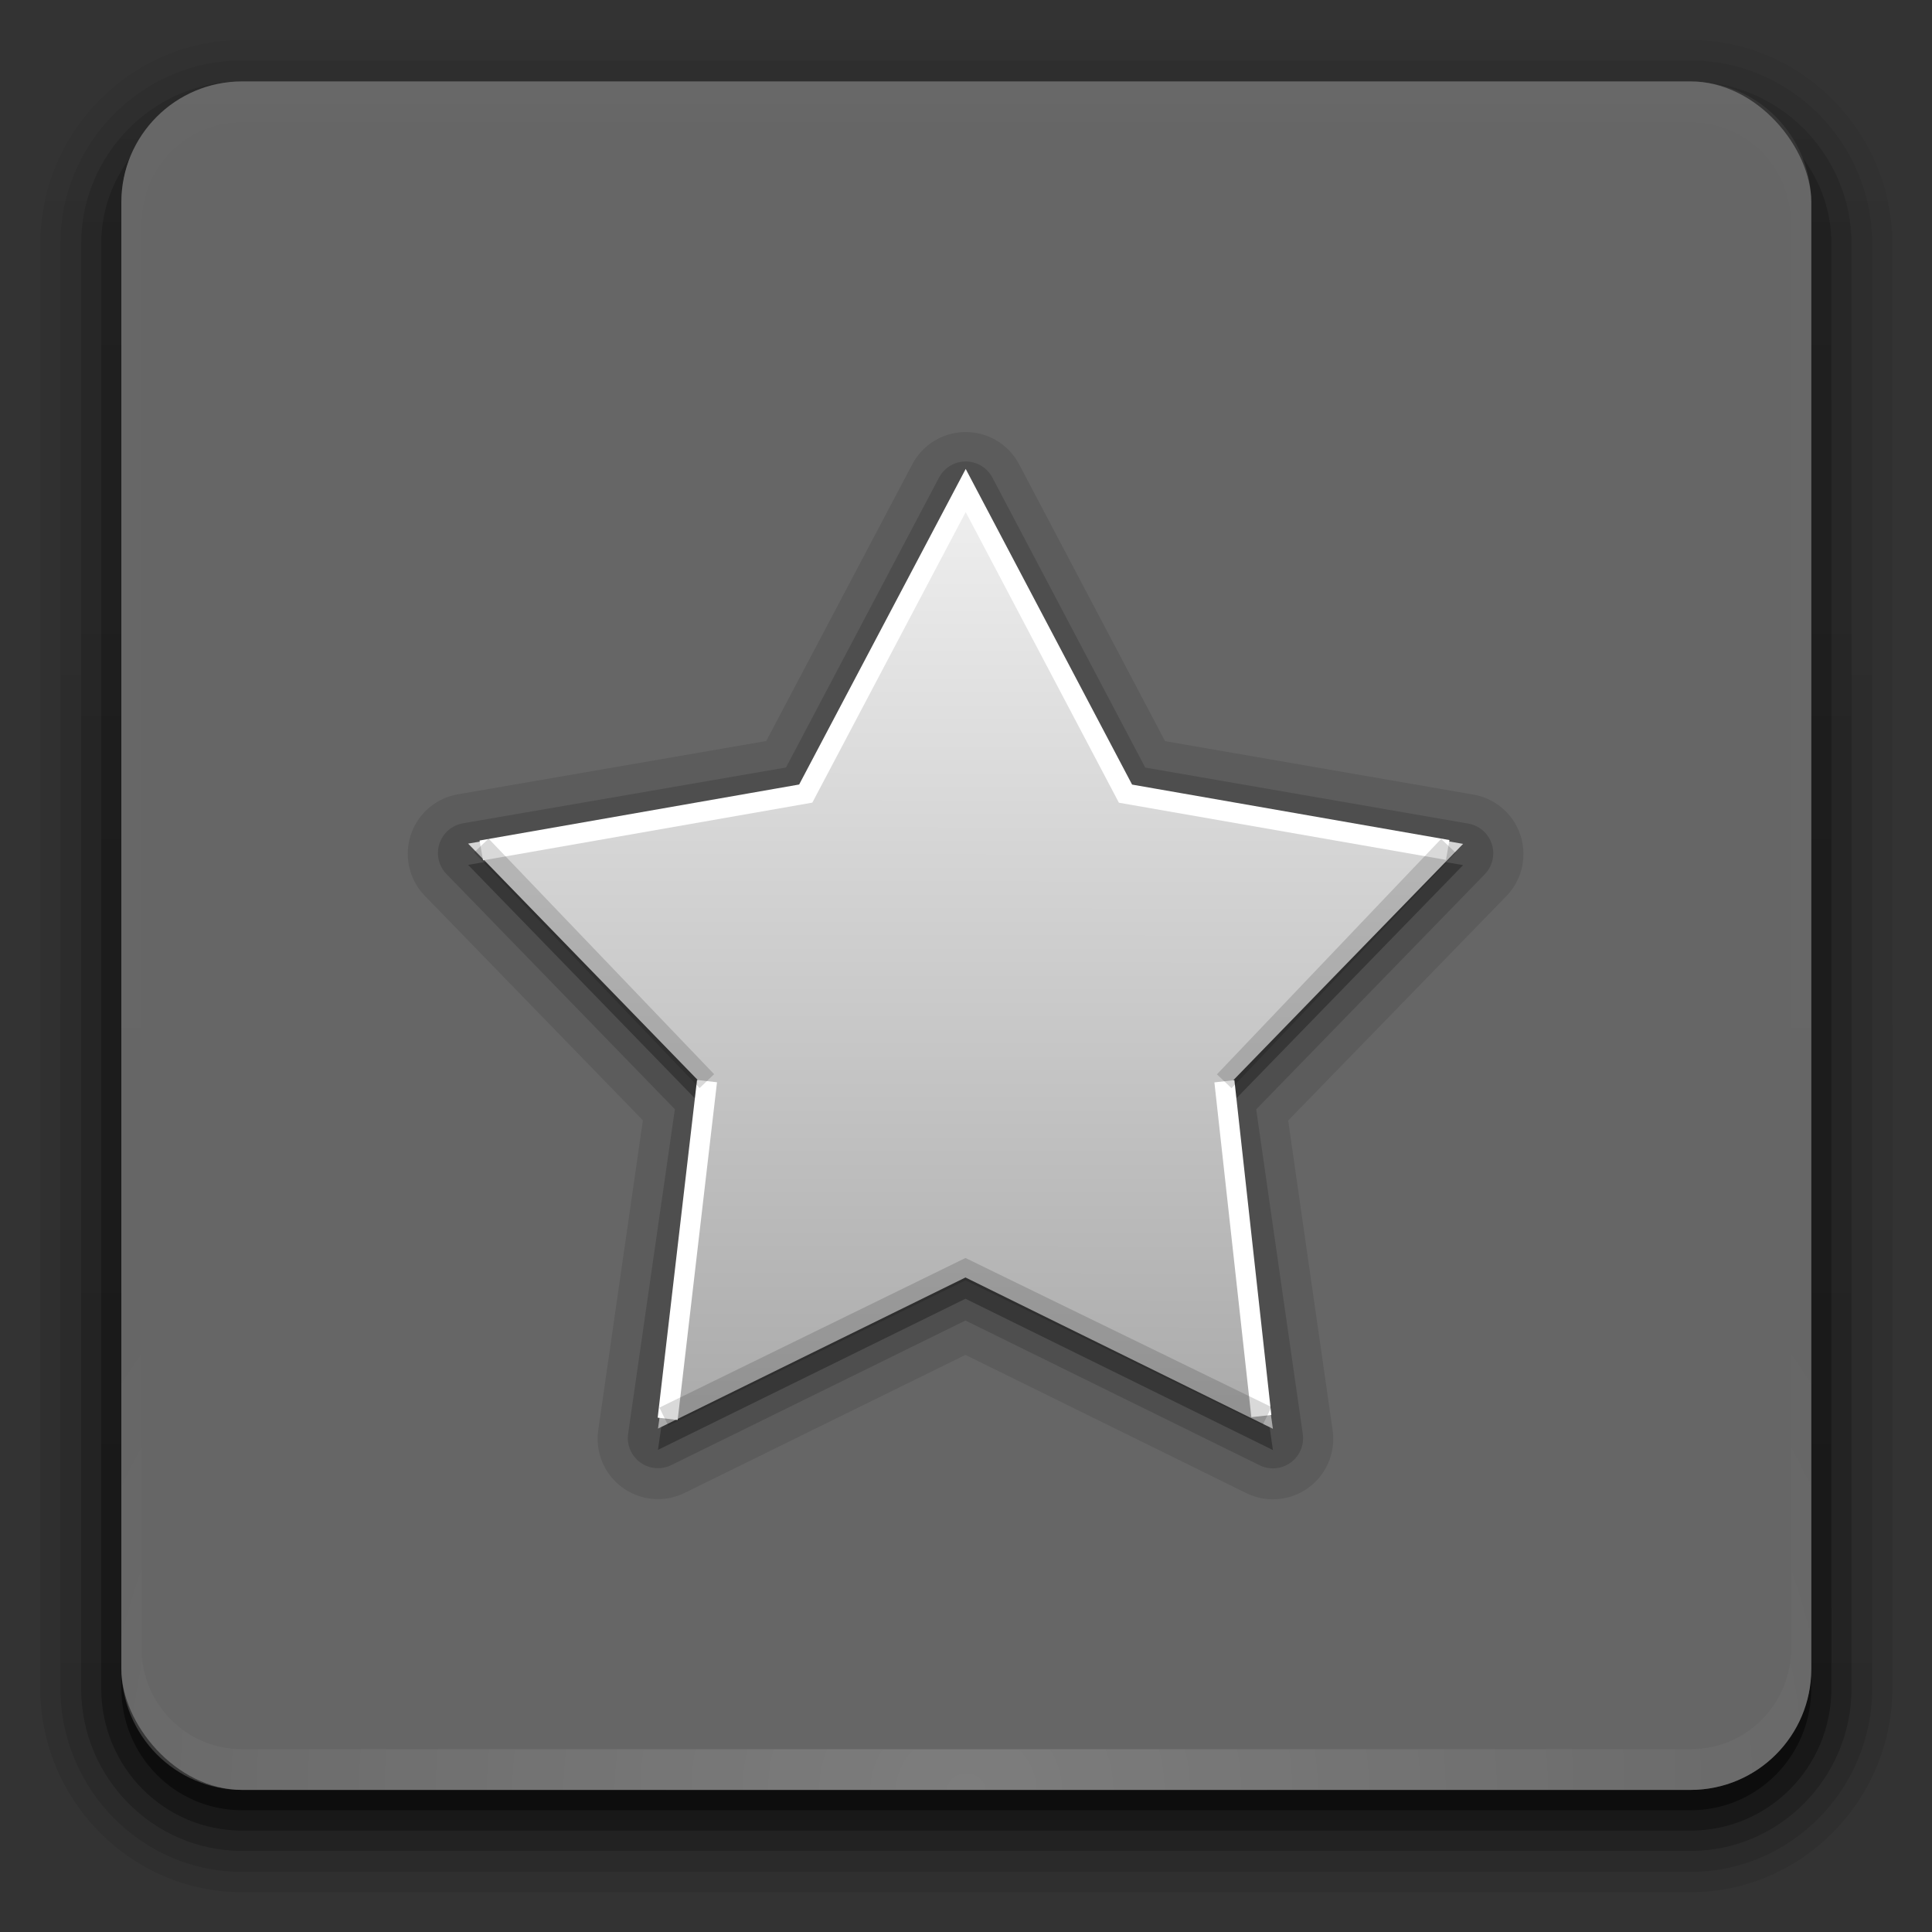 <?xml version="1.0" encoding="UTF-8" standalone="no"?>
<!-- Created with Inkscape (http://www.inkscape.org/) -->

<svg
   xmlns:dc="http://purl.org/dc/elements/1.1/"
   xmlns:cc="http://creativecommons.org/ns#"
   xmlns:rdf="http://www.w3.org/1999/02/22-rdf-syntax-ns#"
   xmlns:svg="http://www.w3.org/2000/svg"
   xmlns="http://www.w3.org/2000/svg"
   xmlns:xlink="http://www.w3.org/1999/xlink"
   xmlns:sodipodi="http://sodipodi.sourceforge.net/DTD/sodipodi-0.dtd"
   xmlns:inkscape="http://www.inkscape.org/namespaces/inkscape"
   version="1.0"
   width="96"
   height="96"
   id="svg2408"
   inkscape:version="0.48.1 r9760"
   sodipodi:docname="application-default-icon.svg"
   inkscape:export-filename="/home/francesco/neo_freerunner/qtmoko/themes/faenqomod2/svg/faenqomod/application-default-icon.png"
   inkscape:export-xdpi="90"
   inkscape:export-ydpi="90">
  <rect width="100%" height="100%" fill="#333333" stroke="none"/>
  <sodipodi:namedview
     pagecolor="#ffffff"
     bordercolor="#666666"
     borderopacity="1"
     objecttolerance="10"
     gridtolerance="10"
     guidetolerance="10"
     inkscape:pageopacity="0"
     inkscape:pageshadow="2"
     inkscape:window-width="1366"
     inkscape:window-height="714"
     id="namedview60"
     showgrid="false"
     inkscape:zoom="2.8284271"
     inkscape:cx="58.77457"
     inkscape:cy="57.323739"
     inkscape:window-x="0"
     inkscape:window-y="26"
     inkscape:window-maximized="1"
     inkscape:current-layer="svg2408"
     showguides="true"
     inkscape:guide-bbox="true">
    <sodipodi:guide
       orientation="1,0"
       position="166.5,53.5"
       id="guide4326" />
  </sodipodi:namedview>
  <defs
     id="defs2410">
    <inkscape:perspective
       sodipodi:type="inkscape:persp3d"
       inkscape:vp_x="0 : 48 : 1"
       inkscape:vp_y="0 : 1000 : 0"
       inkscape:vp_z="96 : 48 : 1"
       inkscape:persp3d-origin="48 : 32 : 1"
       id="perspective62" />
    <linearGradient
       x1="45.448"
       y1="92.54"
       x2="45.448"
       y2="7.017"
       id="ButtonShadow"
       gradientUnits="userSpaceOnUse"
       gradientTransform="scale(1.006,0.994)">
      <stop
         id="stop3750"
         style="stop-color:#000000;stop-opacity:1"
         offset="0" />
      <stop
         id="stop3752"
         style="stop-color:#000000;stop-opacity:0.588"
         offset="1" />
    </linearGradient>
    <linearGradient
       id="linearGradient3737">
      <stop
         id="stop3739"
         style="stop-color:#ffffff;stop-opacity:1"
         offset="0" />
      <stop
         id="stop3741"
         style="stop-color:#ffffff;stop-opacity:0"
         offset="1" />
    </linearGradient>
    <linearGradient
       id="linearGradient3700">
      <stop
         id="stop3702"
         style="stop-color:#57c517;stop-opacity:1;"
         offset="0" />
      <stop
         id="stop3704"
         style="stop-color:#97e26c;stop-opacity:1;"
         offset="1" />
    </linearGradient>
    <filter
       color-interpolation-filters="sRGB"
       id="filter3174">
      <feGaussianBlur
         id="feGaussianBlur3176"
         stdDeviation="1.71" />
    </filter>
    <linearGradient
       x1="36.357"
       y1="6"
       x2="36.357"
       y2="63.893"
       id="linearGradient3188"
       xlink:href="#linearGradient3737"
       gradientUnits="userSpaceOnUse" />
    <filter
       x="-0.192"
       y="-0.192"
       width="1.384"
       height="1.384"
       color-interpolation-filters="sRGB"
       id="filter3794">
      <feGaussianBlur
         id="feGaussianBlur3796"
         stdDeviation="5.28" />
    </filter>
    <linearGradient
       x1="48"
       y1="20.221"
       x2="48"
       y2="138.661"
       id="linearGradient3613"
       xlink:href="#linearGradient3737"
       gradientUnits="userSpaceOnUse" />
    <radialGradient
       cx="48"
       cy="90.172"
       r="42"
       fx="48"
       fy="90.172"
       id="radialGradient3619"
       xlink:href="#linearGradient3737"
       gradientUnits="userSpaceOnUse"
       gradientTransform="matrix(1.157,0,0,0.996,-7.551,0.197)" />
    <clipPath
       id="clipPath3613">
      <rect
         width="84"
         height="84"
         rx="6"
         ry="6"
         x="6"
         y="6"
         id="rect3615"
         style="fill:#ffffff;fill-opacity:1;fill-rule:nonzero;stroke:none" />
    </clipPath>
    <linearGradient
       x1="48"
       y1="90"
       x2="48"
       y2="5.988"
       id="linearGradient3617"
       xlink:href="#linearGradient3700"
       gradientUnits="userSpaceOnUse" />
    <linearGradient
       x1="45.448"
       y1="92.54"
       x2="45.448"
       y2="7.017"
       id="ButtonShadow-0"
       gradientUnits="userSpaceOnUse"
       gradientTransform="matrix(1.006,0,0,0.994,100,0)">
      <stop
         id="stop3750-8"
         style="stop-color:#000000;stop-opacity:1"
         offset="0" />
      <stop
         id="stop3752-5"
         style="stop-color:#000000;stop-opacity:0.588"
         offset="1" />
    </linearGradient>
    <linearGradient
       x1="32.251"
       y1="6.132"
       x2="32.251"
       y2="90.239"
       id="linearGradient3780"
       xlink:href="#ButtonShadow-0"
       gradientUnits="userSpaceOnUse"
       gradientTransform="matrix(1.024,0,0,1.012,-1.143,-98.071)" />
    <linearGradient
       x1="32.251"
       y1="6.132"
       x2="32.251"
       y2="90.239"
       id="linearGradient3772"
       xlink:href="#ButtonShadow-0"
       gradientUnits="userSpaceOnUse"
       gradientTransform="matrix(1.024,0,0,1.012,-1.143,-98.071)" />
    <linearGradient
       x1="32.251"
       y1="6.132"
       x2="32.251"
       y2="90.239"
       id="linearGradient3725"
       xlink:href="#ButtonShadow-0"
       gradientUnits="userSpaceOnUse"
       gradientTransform="matrix(1.024,0,0,1.012,-1.143,-98.071)" />
    <linearGradient
       x1="32.251"
       y1="6.132"
       x2="32.251"
       y2="90.239"
       id="linearGradient3721"
       xlink:href="#ButtonShadow-0"
       gradientUnits="userSpaceOnUse"
       gradientTransform="translate(0,-97)" />
    <linearGradient
       x1="32.251"
       y1="6.132"
       x2="32.251"
       y2="90.239"
       id="linearGradient3026"
       xlink:href="#ButtonShadow-0"
       gradientUnits="userSpaceOnUse"
       gradientTransform="matrix(1.024,0,0,1.012,-1.143,-98.071)" />
    <linearGradient
       x1="45.384"
       y1="63.298"
       x2="45.384"
       y2="25.169"
       id="linearGradient3827"
       xlink:href="#linearGradient3820-1"
       gradientUnits="userSpaceOnUse"
       gradientTransform="matrix(0.729,0,0,0.73,42.529,39.975)" />
    <linearGradient
       id="linearGradient3820-1">
      <stop
         id="stop3822-7"
         style="stop-color:#00a8e1;stop-opacity:1"
         offset="0" />
      <stop
         id="stop3824-8"
         style="stop-color:#5dceff;stop-opacity:1"
         offset="1" />
    </linearGradient>
    <linearGradient
       gradientTransform="matrix(1.028,0,0,1.013,-1.333,0.031)"
       gradientUnits="userSpaceOnUse"
       xlink:href="#ButtonShadow-1"
       id="linearGradient2946"
       y2="6.917"
       x2="26.5"
       y1="90.313"
       x1="26.5" />
    <linearGradient
       gradientTransform="matrix(1.028,0,0,1.013,-1.333,0.031)"
       gradientUnits="userSpaceOnUse"
       xlink:href="#ButtonShadow-1"
       id="linearGradient3709"
       y2="6.917"
       x2="26.5"
       y1="90.313"
       x1="26.5" />
    <linearGradient
       gradientTransform="matrix(1.028,0,0,1.013,-1.333,0.031)"
       gradientUnits="userSpaceOnUse"
       xlink:href="#ButtonShadow-1"
       id="linearGradient3701"
       y2="6.917"
       x2="26.5"
       y1="90.313"
       x1="26.5" />
    <linearGradient
       gradientTransform="matrix(1.028,0,0,1.013,-1.333,0.031)"
       gradientUnits="userSpaceOnUse"
       xlink:href="#ButtonShadow-1"
       id="linearGradient3692"
       y2="6.917"
       x2="26.5"
       y1="90.313"
       x1="26.5" />
    <linearGradient
       gradientTransform="matrix(1.006,0,0,0.994,0,12)"
       gradientUnits="userSpaceOnUse"
       id="ButtonShadow-1"
       y2="7.017"
       x2="45.448"
       y1="80.472"
       x1="45.448">
      <stop
         offset="0"
         style="stop-color:#000000;stop-opacity:1"
         id="stop3750-2" />
      <stop
         offset="1"
         style="stop-color:#000000;stop-opacity:0.588"
         id="stop3752-0" />
    </linearGradient>
    <linearGradient
       gradientUnits="userSpaceOnUse"
       xlink:href="#ButtonShadow-1"
       id="linearGradient3671"
       y2="6.917"
       x2="26.5"
       y1="90.313"
       x1="26.5" />
    <filter
       id="filter3694"
       color-interpolation-filters="sRGB">
      <feGaussianBlur
         stdDeviation="0.68"
         id="feGaussianBlur3696" />
    </filter>
    <clipPath
       id="clipPath3690">
      <path
         style="opacity:0.35;fill:#ff00ff;stroke:none"
         id="path3692"
         inkscape:connector-curvature="0"
         d="m 77.375,23.75 c -3.324,0 -6,2.676 -6,6 l 0,49.25 c 0,3.324 2.676,6 6,6 l 59.875,0 c 3.324,0 6,-2.676 6,-6 l 0,-49.25 c 0,-3.324 -2.676,-6 -6,-6 l -59.875,0 z m 30.625,9.531 8.125,8.094 0,-2.844 5.344,0 0,8.125 10.531,10.625 -5.875,0 0,18.719 -36.219,0 0,-18.656 -5.906,0 24,-24.062 z" />
    </clipPath>
    <filter
       id="filter3674"
       color-interpolation-filters="sRGB">
      <feGaussianBlur
         stdDeviation="0.454"
         id="feGaussianBlur3676" />
    </filter>
    <linearGradient
       gradientUnits="userSpaceOnUse"
       xlink:href="#linearGradient3658"
       id="linearGradient3672"
       y2="33.086"
       x2="47"
       y1="76"
       x1="47" />
    <clipPath
       id="clipPath3668">
      <path
         style="opacity:0.9;fill:url(#linearGradient3672);fill-opacity:1;stroke:none;display:inline"
         id="path3670"
         inkscape:connector-curvature="0"
         d="m 48,33.268 -24,24.084 5.92,0 0,18.648 36.201,0 0,-18.732 5.879,0 -10.537,-10.62 0,-8.111 -5.352,0 0,2.843 L 48,33.268 z" />
    </clipPath>
    <linearGradient
       gradientUnits="userSpaceOnUse"
       xlink:href="#linearGradient3658"
       id="linearGradient3664"
       y2="33.086"
       x2="47"
       y1="76"
       x1="47" />
    <linearGradient
       gradientTransform="translate(-100,80)"
       gradientUnits="userSpaceOnUse"
       xlink:href="#linearGradient3317"
       id="linearGradient3680"
       y2="85.821"
       x2="48.036"
       y1="25.911"
       x1="48.036" />
    <radialGradient
       gradientTransform="matrix(1.157,0,0,0.996,-7.551,0.197)"
       gradientUnits="userSpaceOnUse"
       xlink:href="#linearGradient3737-5"
       id="radialGradient3681"
       fy="90.172"
       fx="48"
       r="42"
       cy="90.172"
       cx="48" />
    <linearGradient
       id="linearGradient3737-5">
      <stop
         offset="0"
         style="stop-color:#ffffff;stop-opacity:1"
         id="stop3739-0" />
      <stop
         offset="1"
         style="stop-color:#ffffff;stop-opacity:0"
         id="stop3741-4" />
    </linearGradient>
    <linearGradient
       gradientTransform="matrix(0.72,0,0,0.72,1.92,-5.52)"
       gradientUnits="userSpaceOnUse"
       xlink:href="#linearGradient3348"
       id="linearGradient4023"
       y2="32.013"
       x2="34.86"
       y1="17.736"
       x1="34.86" />
    <linearGradient
       gradientTransform="matrix(1.006,0,0,0.994,0,12)"
       gradientUnits="userSpaceOnUse"
       xlink:href="#ButtonShadow-4"
       id="linearGradient4018"
       y2="5.297"
       x2="45.448"
       y1="80.472"
       x1="45.448" />
    <linearGradient
       gradientUnits="userSpaceOnUse"
       xlink:href="#linearGradient3737-56"
       id="linearGradient4010"
       y2="58.466"
       x2="23.607"
       y1="6"
       x1="23.607" />
    <linearGradient
       gradientUnits="userSpaceOnUse"
       xlink:href="#linearGradient3737-56"
       id="linearGradient3188-5"
       y2="73.995"
       x2="36.357"
       y1="18"
       x1="36.357" />
    <filter
       id="filter3174-7"
       color-interpolation-filters="sRGB">
      <feGaussianBlur
         stdDeviation="1.71"
         id="feGaussianBlur3176-4" />
    </filter>
    <linearGradient
       gradientTransform="translate(0,12)"
       gradientUnits="userSpaceOnUse"
       xlink:href="#linearGradient3187"
       id="linearGradient3706"
       y2="5.988"
       x2="48"
       y1="78"
       x1="48" />
    <linearGradient
       id="linearGradient3737-56">
      <stop
         offset="0"
         style="stop-color:#ffffff;stop-opacity:1"
         id="stop3739-9" />
      <stop
         offset="1"
         style="stop-color:#ffffff;stop-opacity:0"
         id="stop3741-3" />
    </linearGradient>
    <linearGradient
       gradientTransform="matrix(1.006,0,0,0.994,0,12)"
       gradientUnits="userSpaceOnUse"
       id="ButtonShadow-4"
       y2="7.017"
       x2="45.448"
       y1="80.472"
       x1="45.448">
      <stop
         offset="0"
         style="stop-color:#000000;stop-opacity:1"
         id="stop3750-7" />
      <stop
         offset="1"
         style="stop-color:#000000;stop-opacity:0.588"
         id="stop3752-6" />
    </linearGradient>
    <linearGradient
       id="linearGradient3187">
      <stop
         offset="0"
         style="stop-color:#c6953a;stop-opacity:1"
         id="stop3189" />
      <stop
         offset="1"
         style="stop-color:#dec18c;stop-opacity:1"
         id="stop3191" />
    </linearGradient>
    <linearGradient
       id="linearGradient3348">
      <stop
         offset="0"
         style="stop-color:#e0c693;stop-opacity:1"
         id="stop3350" />
      <stop
         offset="0.717"
         style="stop-color:#c0984f;stop-opacity:1"
         id="stop3356" />
      <stop
         offset="1"
         style="stop-color:#a67315;stop-opacity:1"
         id="stop3352" />
    </linearGradient>
    <linearGradient
       gradientTransform="scale(1.06,0.944)"
       gradientUnits="userSpaceOnUse"
       id="linearGradient3317"
       y2="20.137"
       x2="11.794"
       y1="3.213"
       x1="11.794">
      <stop
         offset="0"
         style="stop-color:#c6953a;stop-opacity:1"
         id="stop3319" />
      <stop
         offset="1"
         style="stop-color:#ab7a1f;stop-opacity:1"
         id="stop3321" />
    </linearGradient>
    <linearGradient
       id="linearGradient3658">
      <stop
         offset="0"
         style="stop-color:#1e7400;stop-opacity:1;"
         id="stop3660" />
      <stop
         offset="1"
         style="stop-color:#1dd600;stop-opacity:0.471;"
         id="stop3662" />
    </linearGradient>
    <inkscape:perspective
       id="perspective2943"
       inkscape:persp3d-origin="48 : 32 : 1"
       inkscape:vp_z="96 : 48 : 1"
       inkscape:vp_y="0 : 1000 : 0"
       inkscape:vp_x="0 : 48 : 1"
       sodipodi:type="inkscape:persp3d" />
    <linearGradient
       inkscape:collect="always"
       xlink:href="#linearGradient3317"
       id="linearGradient3063"
       gradientUnits="userSpaceOnUse"
       gradientTransform="translate(114.828,44.085)"
       x1="48.036"
       y1="25.911"
       x2="48.036"
       y2="85.821" />
    <inkscape:perspective
       id="perspective3856"
       inkscape:persp3d-origin="0.5 : 0.33333333 : 1"
       inkscape:vp_z="1 : 0.5 : 1"
       inkscape:vp_y="0 : 1000 : 0"
       inkscape:vp_x="0 : 0.5 : 1"
       sodipodi:type="inkscape:persp3d" />
    <linearGradient
       id="linearGradient3637">
      <stop
         style="stop-color:#f0f0f0;stop-opacity:1;"
         offset="0"
         id="stop3639" />
      <stop
         style="stop-color:#aaaaaa;stop-opacity:1;"
         offset="1"
         id="stop3641" />
    </linearGradient>
    <clipPath
       id="clipPath3690-9">
      <path
         style="opacity:0.35;fill:#ff00ff;stroke:none"
         id="path3692-2"
         inkscape:connector-curvature="0"
         d="m 77.375,23.75 c -3.324,0 -6,2.676 -6,6 l 0,49.25 c 0,3.324 2.676,6 6,6 l 59.875,0 c 3.324,0 6,-2.676 6,-6 l 0,-49.25 c 0,-3.324 -2.676,-6 -6,-6 l -59.875,0 z m 30.625,9.531 8.125,8.094 0,-2.844 5.344,0 0,8.125 10.531,10.625 -5.875,0 0,18.719 -36.219,0 0,-18.656 -5.906,0 24,-24.062 z" />
    </clipPath>
    <filter
       id="filter3694-6"
       color-interpolation-filters="sRGB">
      <feGaussianBlur
         stdDeviation="0.68"
         id="feGaussianBlur3696-6" />
    </filter>
    <linearGradient
       id="linearGradient3658-9">
      <stop
         offset="0"
         style="stop-color:#1e7400;stop-opacity:1;"
         id="stop3660-5" />
      <stop
         offset="1"
         style="stop-color:#1dd600;stop-opacity:0.471;"
         id="stop3662-0" />
    </linearGradient>
    <clipPath
       id="clipPath3668-4">
      <path
         style="opacity:0.9;fill:url(#linearGradient3672);fill-opacity:1;stroke:none;display:inline"
         id="path3670-8"
         inkscape:connector-curvature="0"
         d="m 48,33.268 -24,24.084 5.92,0 0,18.648 36.201,0 0,-18.732 5.879,0 -10.537,-10.62 0,-8.111 -5.352,0 0,2.843 L 48,33.268 z" />
    </clipPath>
    <filter
       id="filter3674-7"
       color-interpolation-filters="sRGB">
      <feGaussianBlur
         stdDeviation="0.454"
         id="feGaussianBlur3676-1" />
    </filter>
    <linearGradient
       id="linearGradient3637-4">
      <stop
         id="stop3639-2"
         offset="0"
         style="stop-color:#f0f0f0;stop-opacity:1;" />
      <stop
         id="stop3641-9"
         offset="1"
         style="stop-color:#aaaaaa;stop-opacity:1;" />
    </linearGradient>
    <linearGradient
       inkscape:collect="always"
       xlink:href="#linearGradient3637-49"
       id="linearGradient3184-4"
       gradientUnits="userSpaceOnUse"
       gradientTransform="matrix(1.233,0,0,1.233,190.688,-16.424)"
       x1="72.094"
       y1="33.126"
       x2="72.094"
       y2="75.817" />
    <linearGradient
       id="linearGradient3637-49">
      <stop
         style="stop-color:#f0f0f0;stop-opacity:1;"
         offset="0"
         id="stop3639-9" />
      <stop
         style="stop-color:#aaaaaa;stop-opacity:1;"
         offset="1"
         id="stop3641-3" />
    </linearGradient>
    <linearGradient
       inkscape:collect="always"
       xlink:href="#linearGradient3637-45"
       id="linearGradient3184-8"
       gradientUnits="userSpaceOnUse"
       gradientTransform="matrix(1.233,0,0,1.233,201.295,-19.429)"
       x1="72.094"
       y1="33.126"
       x2="72.094"
       y2="75.817" />
    <linearGradient
       id="linearGradient3637-45">
      <stop
         style="stop-color:#f0f0f0;stop-opacity:1;"
         offset="0"
         id="stop3639-6" />
      <stop
         style="stop-color:#aaaaaa;stop-opacity:1;"
         offset="1"
         id="stop3641-5" />
    </linearGradient>
    <linearGradient
       inkscape:collect="always"
       xlink:href="#linearGradient3637-8"
       id="linearGradient3184-3"
       gradientUnits="userSpaceOnUse"
       gradientTransform="matrix(1.233,0,0,1.233,201.295,-19.429)"
       x1="72.094"
       y1="33.126"
       x2="72.094"
       y2="75.817" />
    <linearGradient
       id="linearGradient3637-8">
      <stop
         style="stop-color:#f0f0f0;stop-opacity:1;"
         offset="0"
         id="stop3639-0" />
      <stop
         style="stop-color:#aaaaaa;stop-opacity:1;"
         offset="1"
         id="stop3641-7" />
    </linearGradient>
    <linearGradient
       inkscape:collect="always"
       xlink:href="#ButtonShadow-0-2"
       id="linearGradient3464"
       gradientUnits="userSpaceOnUse"
       gradientTransform="matrix(1.423,0,0,-1.422,-4.326,100.273)"
       x1="32.251"
       y1="6.132"
       x2="32.251"
       y2="90.239" />
    <linearGradient
       id="ButtonShadow-0-2"
       gradientTransform="matrix(1.006,0,0,0.994,100,0)"
       x1="45.448"
       y1="92.54"
       x2="45.448"
       y2="7.017"
       gradientUnits="userSpaceOnUse">
      <stop
         style="stop-color:#000000;stop-opacity:1;"
         offset="0"
         id="stop3750-8-0" />
      <stop
         style="stop-color:#000000;stop-opacity:0.588;"
         offset="1"
         id="stop3752-5-6" />
    </linearGradient>
    <linearGradient
       inkscape:collect="always"
       xlink:href="#ButtonShadow-0-2"
       id="linearGradient3461"
       gradientUnits="userSpaceOnUse"
       gradientTransform="matrix(1.423,0,0,-1.422,-4.326,100.273)"
       x1="32.251"
       y1="6.132"
       x2="32.251"
       y2="90.239" />
    <linearGradient
       id="linearGradient3089"
       gradientTransform="matrix(1.006,0,0,0.994,100,0)"
       x1="45.448"
       y1="92.54"
       x2="45.448"
       y2="7.017"
       gradientUnits="userSpaceOnUse">
      <stop
         style="stop-color:#000000;stop-opacity:1;"
         offset="0"
         id="stop3091" />
      <stop
         style="stop-color:#000000;stop-opacity:0.588;"
         offset="1"
         id="stop3093" />
    </linearGradient>
    <linearGradient
       inkscape:collect="always"
       xlink:href="#ButtonShadow-0-2"
       id="linearGradient3458"
       gradientUnits="userSpaceOnUse"
       gradientTransform="matrix(1.423,0,0,-1.422,-4.326,100.273)"
       x1="32.251"
       y1="6.132"
       x2="32.251"
       y2="90.239" />
    <linearGradient
       id="linearGradient3096"
       gradientTransform="matrix(1.006,0,0,0.994,100,0)"
       x1="45.448"
       y1="92.54"
       x2="45.448"
       y2="7.017"
       gradientUnits="userSpaceOnUse">
      <stop
         style="stop-color:#000000;stop-opacity:1;"
         offset="0"
         id="stop3098" />
      <stop
         style="stop-color:#000000;stop-opacity:0.588;"
         offset="1"
         id="stop3100" />
    </linearGradient>
    <linearGradient
       inkscape:collect="always"
       xlink:href="#ButtonShadow-0-2"
       id="linearGradient3455"
       gradientUnits="userSpaceOnUse"
       gradientTransform="matrix(1.423,0,0,-1.422,-4.326,100.273)"
       x1="32.251"
       y1="6.132"
       x2="32.251"
       y2="90.239" />
    <linearGradient
       id="linearGradient3103"
       gradientTransform="matrix(1.006,0,0,0.994,100,0)"
       x1="45.448"
       y1="92.54"
       x2="45.448"
       y2="7.017"
       gradientUnits="userSpaceOnUse">
      <stop
         style="stop-color:#000000;stop-opacity:1;"
         offset="0"
         id="stop3105" />
      <stop
         style="stop-color:#000000;stop-opacity:0.588;"
         offset="1"
         id="stop3107" />
    </linearGradient>
    <linearGradient
       inkscape:collect="always"
       xlink:href="#ButtonShadow-0-2"
       id="linearGradient3452"
       gradientUnits="userSpaceOnUse"
       gradientTransform="matrix(1.39,0,0,-1.406,-2.737,98.767)"
       x1="32.251"
       y1="6.132"
       x2="32.251"
       y2="90.239" />
    <linearGradient
       id="linearGradient3110"
       gradientTransform="matrix(1.006,0,0,0.994,100,0)"
       x1="45.448"
       y1="92.54"
       x2="45.448"
       y2="7.017"
       gradientUnits="userSpaceOnUse">
      <stop
         style="stop-color:#000000;stop-opacity:1;"
         offset="0"
         id="stop3112" />
      <stop
         style="stop-color:#000000;stop-opacity:0.588;"
         offset="1"
         id="stop3114" />
    </linearGradient>
    <linearGradient
       inkscape:collect="always"
       xlink:href="#linearGradient3737-3-8"
       id="linearGradient3448"
       gradientUnits="userSpaceOnUse"
       x1="36.357"
       y1="6"
       x2="36.357"
       y2="63.893"
       gradientTransform="matrix(1.39,0,0,1.406,-2.737,-37.579)" />
    <linearGradient
       inkscape:collect="always"
       id="linearGradient3737-3-8">
      <stop
         style="stop-color:#ffffff;stop-opacity:1;"
         offset="0"
         id="stop3739-6-9" />
      <stop
         style="stop-color:#ffffff;stop-opacity:0;"
         offset="1"
         id="stop3741-1-2" />
    </linearGradient>
    <radialGradient
       r="42"
       fy="90.172"
       fx="48"
       cy="90.172"
       cx="48"
       gradientTransform="matrix(1.609,0,0,1.4,-13.236,-37.301)"
       gradientUnits="userSpaceOnUse"
       id="radialGradient3496"
       xlink:href="#linearGradient3737-3-8"
       inkscape:collect="always" />
    <radialGradient
       r="42"
       fy="90.172"
       fx="48"
       cy="90.172"
       cx="48"
       gradientTransform="matrix(1.609,0,0,1.4,-13.236,-37.301)"
       gradientUnits="userSpaceOnUse"
       id="radialGradient3136"
       xlink:href="#linearGradient3737-3-8"
       inkscape:collect="always" />
    <linearGradient
       inkscape:collect="always"
       xlink:href="#linearGradient3637"
       id="linearGradient4274"
       gradientUnits="userSpaceOnUse"
       gradientTransform="matrix(1.233,0,0,1.233,201.295,-19.429)"
       x1="72.094"
       y1="33.126"
       x2="72.094"
       y2="75.817" />
    <linearGradient
       inkscape:collect="always"
       xlink:href="#linearGradient3658-99"
       id="linearGradient3137"
       gradientUnits="userSpaceOnUse"
       x1="11.087"
       y1="15.373"
       x2="10.541"
       y2="4.994"
       gradientTransform="matrix(5.595,0.295,-0.295,5.596,99.488,-17.103)" />
    <linearGradient
       id="linearGradient3658-99">
      <stop
         id="stop3660-8"
         style="stop-color:#ff9604;stop-opacity:1"
         offset="0" />
      <stop
         id="stop3662-7"
         style="stop-color:#fff580;stop-opacity:1"
         offset="1" />
    </linearGradient>
    <linearGradient
       y2="14.958"
       x2="15.084"
       y1="4.8"
       x1="14.548"
       gradientTransform="matrix(5.595,0.295,-0.295,5.596,-3.103,-14.596)"
       gradientUnits="userSpaceOnUse"
       id="linearGradient3158"
       xlink:href="#linearGradient3637"
       inkscape:collect="always" />
    <linearGradient
       inkscape:collect="always"
       xlink:href="#linearGradient3637"
       id="linearGradient4317"
       gradientUnits="userSpaceOnUse"
       gradientTransform="matrix(1.092,0,0,1.092,57.61,-18.228)"
       x1="72.094"
       y1="33.126"
       x2="72.094"
       y2="75.817" />
    <linearGradient
       y2="14.958"
       x2="15.084"
       y1="4.8"
       x1="14.548"
       gradientTransform="matrix(5.595,0.295,-0.295,5.596,86.523,-9.646)"
       gradientUnits="userSpaceOnUse"
       id="linearGradient3158-4"
       xlink:href="#linearGradient3637-1"
       inkscape:collect="always" />
    <linearGradient
       id="linearGradient3637-1">
      <stop
         style="stop-color:#f0f0f0;stop-opacity:1;"
         offset="0"
         id="stop3639-5" />
      <stop
         style="stop-color:#aaaaaa;stop-opacity:1;"
         offset="1"
         id="stop3641-2" />
    </linearGradient>
    <linearGradient
       y2="14.958"
       x2="15.084"
       y1="4.8"
       x1="14.548"
       gradientTransform="matrix(5.595,0.295,-0.295,5.596,-3.103,-14.596)"
       gradientUnits="userSpaceOnUse"
       id="linearGradient3158-8"
       xlink:href="#linearGradient3637-7"
       inkscape:collect="always" />
    <linearGradient
       id="linearGradient3637-7">
      <stop
         style="stop-color:#f0f0f0;stop-opacity:1;"
         offset="0"
         id="stop3639-8" />
      <stop
         style="stop-color:#aaaaaa;stop-opacity:1;"
         offset="1"
         id="stop3641-28" />
    </linearGradient>
    <linearGradient
       y2="14.958"
       x2="15.084"
       y1="4.8"
       x1="14.548"
       gradientTransform="matrix(5.595,0.295,-0.295,5.596,-3.103,-14.596)"
       gradientUnits="userSpaceOnUse"
       id="linearGradient3158-3"
       xlink:href="#linearGradient3637-48"
       inkscape:collect="always" />
    <linearGradient
       id="linearGradient3637-48">
      <stop
         style="stop-color:#f0f0f0;stop-opacity:1;"
         offset="0"
         id="stop3639-3" />
      <stop
         style="stop-color:#aaaaaa;stop-opacity:1;"
         offset="1"
         id="stop3641-1" />
    </linearGradient>
    <linearGradient
       y2="14.958"
       x2="15.084"
       y1="4.8"
       x1="14.548"
       gradientTransform="matrix(5.595,0.295,-0.295,5.596,-3.103,-14.596)"
       gradientUnits="userSpaceOnUse"
       id="linearGradient3158-2"
       xlink:href="#linearGradient3637-6"
       inkscape:collect="always" />
    <linearGradient
       id="linearGradient3637-6">
      <stop
         style="stop-color:#f0f0f0;stop-opacity:1;"
         offset="0"
         id="stop3639-20" />
      <stop
         style="stop-color:#aaaaaa;stop-opacity:1;"
         offset="1"
         id="stop3641-18" />
    </linearGradient>
    <linearGradient
       y2="14.958"
       x2="15.084"
       y1="4.8"
       x1="14.548"
       gradientTransform="matrix(5.595,0.295,-0.295,5.596,-3.103,-14.596)"
       gradientUnits="userSpaceOnUse"
       id="linearGradient3158-44"
       xlink:href="#linearGradient3637-46"
       inkscape:collect="always" />
    <linearGradient
       id="linearGradient3637-46">
      <stop
         style="stop-color:#f0f0f0;stop-opacity:1;"
         offset="0"
         id="stop3639-97" />
      <stop
         style="stop-color:#aaaaaa;stop-opacity:1;"
         offset="1"
         id="stop3641-54" />
    </linearGradient>
    <linearGradient
       inkscape:collect="always"
       xlink:href="#linearGradient3637"
       id="linearGradient4525"
       gradientUnits="userSpaceOnUse"
       gradientTransform="matrix(5.595,0.295,-0.295,5.596,-3.103,-14.596)"
       x1="14.548"
       y1="4.8"
       x2="15.084"
       y2="14.958" />
  </defs>
  <g
     id="layer2"
     style="display:none">
    <rect
       width="86"
       height="85"
       rx="6"
       ry="6"
       x="5"
       y="7"
       id="rect3745"
       style="opacity:0.9;fill:url(#ButtonShadow);fill-opacity:1;fill-rule:nonzero;stroke:none;filter:url(#filter3174)" />
  </g>
  <g
     id="layer2-5"
     style="display:none"
     transform="translate(212.039,-33.525)">
    <path
       d="M 14.969,8.803 C 13.329,8.803 12,10.085 12,11.678 L 12,19 c -3.324,0 -7,2.676 -7,6 l 0,61 c 0,3.324 2.676,6 6,6 l 74,0 c 3.324,0 6,-2.676 6,-6 l 0,-61 c 0,-3.324 -3.747,-6 -7.071,-6 l 0,-0.135 c 0,-2.389 -1.978,-4.312 -4.438,-4.312 l -43.335,0 -1.469,-2.875 C 33.954,10.253 33.359,8.803 31.719,8.803 l -16.75,0 z"
       inkscape:connector-curvature="0"
       id="rect3745-4"
       style="opacity:0.9;fill:url(#linearGradient4018);fill-opacity:1;fill-rule:nonzero;stroke:none;filter:url(#filter3174-7)" />
  </g>
  <g
     transform="matrix(0.719,0,0,0.719,2,25)"
     style="display:inline"
     id="g3495">
    <path
       inkscape:connector-curvature="0"
       id="path3786-6"
       d="m 13.947,-32 c -7.662,0 -13.947,6.354 -13.947,14.1 l 0,99.8 c 0,7.747 6.285,14.1 13.947,14.1 l 100.106,0 c 7.662,0 13.947,-6.354 13.947,-14.1 l 0,-99.8 c 0,-7.747 -6.285,-14.1 -13.947,-14.1 l -100.106,0 z m 0,2.855 100.106,0 c 4.622,0 8.342,3.761 8.342,8.434 l 0,101.205 c 0,4.672 -3.721,8.434 -8.342,8.434 l -100.106,0 c -4.622,0 -8.342,-3.761 -8.342,-8.434 l 0,-101.205 c 0,-4.672 3.721,-8.434 8.342,-8.434 z"
       style="opacity:0.08;fill:url(#linearGradient3464);fill-opacity:1;fill-rule:nonzero;stroke:none;display:inline" />
    <path
       inkscape:connector-curvature="0"
       id="path3778-6"
       d="m 13.947,-30.594 c -6.912,0 -12.557,5.706 -12.557,12.695 l 0,99.8 c 0,6.988 5.644,12.695 12.557,12.695 l 100.106,0 c 6.912,0 12.557,-5.706 12.557,-12.695 l 0,-99.8 c 0,-6.988 -5.644,-12.695 -12.557,-12.695 l -100.106,0 z m 0,1.45 100.106,0 c 4.622,0 8.342,3.761 8.342,8.434 l 0,101.205 c 0,4.672 -3.721,8.434 -8.342,8.434 l -100.106,0 c -4.622,0 -8.342,-3.761 -8.342,-8.434 l 0,-101.205 c 0,-4.672 3.721,-8.434 8.342,-8.434 z"
       style="opacity:0.1;fill:url(#linearGradient3461);fill-opacity:1;fill-rule:nonzero;stroke:none;display:inline" />
    <path
       inkscape:connector-curvature="0"
       id="path3770-4"
       d="m 12.817,-29.101 c -5.6,0.577 -9.993,5.391 -9.993,11.201 l 0,99.8 c 0,6.198 4.993,11.245 11.123,11.245 l 100.106,0 c 6.13,0 11.123,-5.047 11.123,-11.245 l 0,-99.8 c 0,-5.9 -4.531,-10.747 -10.254,-11.201 4.217,0.43 7.473,4.01 7.473,8.39 l 0,101.205 c 0,4.672 -3.721,8.434 -8.342,8.434 l -100.106,0 c -4.622,0 -8.342,-3.761 -8.342,-8.434 l 0,-101.205 c 0,-4.38 3.256,-7.959 7.473,-8.39 -0.087,0.007 -0.175,-0.009 -0.261,0 z"
       style="opacity:0.2;fill:url(#linearGradient3458);fill-opacity:1;fill-rule:nonzero;stroke:none;display:inline" />
    <path
       inkscape:connector-curvature="0"
       id="rect3723-9"
       d="m 6.213,-23.874 c -1.251,1.655 -1.999,3.721 -1.999,5.974 l 0,99.8 c 0,5.451 4.341,9.839 9.733,9.839 l 100.106,0 c 5.392,0 9.733,-4.388 9.733,-9.839 l 0,-99.8 c 0,-2.253 -0.748,-4.319 -1.999,-5.974 0.388,0.976 0.608,2.043 0.608,3.163 l 0,101.205 c 0,4.672 -3.721,8.434 -8.342,8.434 l -100.106,0 c -4.622,0 -8.342,-3.761 -8.342,-8.434 l 0,-101.205 c 0,-1.119 0.22,-2.187 0.608,-3.163 z"
       style="opacity:0.3;fill:url(#linearGradient3455);fill-opacity:1;fill-rule:nonzero;stroke:none;display:inline" />
    <path
       inkscape:connector-curvature="0"
       id="rect3716-5"
       d="m 5.605,80.494 0,1.406 c 0,4.672 3.721,8.434 8.342,8.434 l 100.106,0 c 4.622,0 8.342,-3.761 8.342,-8.434 l 0,-1.406 c 0,4.672 -3.721,8.434 -8.342,8.434 l -100.106,0 c -4.622,0 -8.342,-3.761 -8.342,-8.434 z"
       style="opacity:0.45;fill:url(#linearGradient3452);fill-opacity:1;fill-rule:nonzero;stroke:none;display:inline" />
    <rect
       ry="8.348"
       rx="8.348"
       y="-29.145"
       x="5.605"
       height="118.073"
       width="116.79"
       id="rect2419-9-0"
       style="fill:#666666;fill-opacity:1;fill-rule:nonzero;stroke:none;display:inline" />
    <path
       inkscape:connector-curvature="0"
       id="rect3728-4-4"
       d="m 13.947,-29.145 c -4.622,0 -8.342,3.761 -8.342,8.434 l 0,2.811 0,95.583 0,2.811 c 0,0.47 0.057,0.915 0.13,1.362 0.068,0.415 0.135,0.839 0.261,1.23 0.014,0.043 0.029,0.089 0.043,0.132 0.137,0.404 0.327,0.77 0.521,1.142 0.201,0.384 0.439,0.753 0.695,1.098 0.256,0.345 0.52,0.666 0.826,0.966 0.612,0.602 1.311,1.145 2.086,1.537 0.387,0.196 0.797,0.347 1.217,0.483 -0.356,-0.141 -0.677,-0.332 -0.999,-0.527 -0.01,-0.006 -0.033,0.006 -0.043,0 -0.044,-0.027 -0.087,-0.06 -0.13,-0.088 C 10.043,87.722 9.889,87.6 9.733,87.478 9.585,87.365 9.436,87.252 9.298,87.127 9.051,86.9 8.815,86.641 8.603,86.38 8.453,86.197 8.299,86.007 8.168,85.809 8.133,85.755 8.115,85.688 8.081,85.633 7.991,85.489 7.9,85.346 7.821,85.194 7.68,84.921 7.535,84.61 7.43,84.316 c -0.011,-0.031 -0.033,-0.057 -0.043,-0.088 -0.044,-0.129 -0.05,-0.263 -0.087,-0.395 -0.042,-0.15 -0.098,-0.285 -0.13,-0.439 -0.101,-0.48 -0.174,-0.981 -0.174,-1.493 l 0,-2.811 0,-95.583 0,-2.811 c 0,-3.91 3.084,-7.028 6.952,-7.028 l 2.781,0 94.544,0 2.781,0 c 3.868,0 6.952,3.118 6.952,7.028 l 0,2.811 0,95.583 0,2.811 c 0,0.512 -0.072,1.013 -0.174,1.493 -0.061,0.291 -0.123,0.559 -0.217,0.835 -0.011,0.031 -0.032,0.057 -0.043,0.088 -0.087,0.244 -0.192,0.516 -0.304,0.747 -0.058,0.116 -0.11,0.239 -0.174,0.351 -0.076,0.137 -0.176,0.265 -0.261,0.395 -0.131,0.198 -0.285,0.388 -0.434,0.571 -0.199,0.245 -0.421,0.488 -0.652,0.703 -0.015,0.014 -0.028,0.03 -0.043,0.044 -0.192,0.176 -0.396,0.33 -0.608,0.483 -0.143,0.103 -0.284,0.216 -0.434,0.307 -0.01,0.006 -0.033,-0.006 -0.043,0 -0.323,0.195 -0.643,0.386 -0.999,0.527 0.419,-0.136 0.829,-0.287 1.217,-0.483 0.775,-0.392 1.474,-0.936 2.086,-1.537 0.306,-0.301 0.569,-0.621 0.826,-0.966 0.256,-0.345 0.494,-0.714 0.695,-1.098 0.195,-0.373 0.384,-0.738 0.521,-1.142 0.015,-0.043 0.03,-0.088 0.043,-0.132 0.126,-0.391 0.193,-0.814 0.261,-1.23 0.073,-0.447 0.13,-0.891 0.13,-1.362 l 0,-2.811 0,-95.583 0,-2.811 c 0,-4.672 -3.721,-8.434 -8.342,-8.434 l -100.106,0 z"
       style="opacity:0.01;fill:url(#linearGradient3448);fill-opacity:1;fill-rule:nonzero;stroke:none;display:inline" />
    <path
       inkscape:connector-curvature="0"
       style="opacity:0.15;fill:url(#radialGradient3136);fill-opacity:1;fill-rule:nonzero;stroke:none;display:inline"
       d="m 13.947,88.928 c -4.622,0 -8.342,-3.761 -8.342,-8.434 l 0,-2.811 0,-95.583 0,-2.811 c 0,-0.47 0.057,-0.915 0.13,-1.362 0.068,-0.415 0.135,-0.839 0.261,-1.23 0.014,-0.043 0.029,-0.089 0.043,-0.132 0.137,-0.404 0.327,-0.77 0.521,-1.142 0.201,-0.384 0.439,-0.753 0.695,-1.098 0.256,-0.345 0.52,-0.666 0.826,-0.966 0.612,-0.602 1.311,-1.145 2.086,-1.537 0.387,-0.196 0.797,-0.347 1.217,-0.483 -0.356,0.141 -0.677,0.332 -0.999,0.527 -0.01,0.006 -0.033,-0.006 -0.043,0 -0.044,0.027 -0.087,0.06 -0.13,0.088 -0.167,0.108 -0.321,0.23 -0.478,0.351 -0.148,0.114 -0.297,0.226 -0.434,0.351 -0.247,0.227 -0.483,0.485 -0.695,0.747 -0.15,0.183 -0.304,0.373 -0.434,0.571 -0.035,0.054 -0.053,0.121 -0.087,0.176 -0.09,0.145 -0.181,0.287 -0.261,0.439 -0.14,0.274 -0.286,0.584 -0.391,0.879 -0.011,0.031 -0.033,0.057 -0.043,0.088 -0.044,0.129 -0.05,0.263 -0.087,0.395 -0.042,0.15 -0.098,0.285 -0.13,0.439 -0.101,0.48 -0.174,0.981 -0.174,1.493 l 0,2.811 0,95.583 0,2.811 c 0,3.91 3.084,7.028 6.952,7.028 l 2.781,0 94.544,0 2.781,0 c 3.868,0 6.952,-3.118 6.952,-7.028 l 0,-2.811 0,-95.583 0,-2.811 c 0,-0.512 -0.072,-1.013 -0.174,-1.493 -0.061,-0.291 -0.123,-0.559 -0.217,-0.835 -0.011,-0.031 -0.032,-0.057 -0.043,-0.088 -0.087,-0.244 -0.192,-0.516 -0.304,-0.747 -0.058,-0.116 -0.11,-0.239 -0.174,-0.351 -0.076,-0.137 -0.176,-0.265 -0.261,-0.395 -0.131,-0.198 -0.285,-0.388 -0.434,-0.571 -0.199,-0.245 -0.421,-0.488 -0.652,-0.703 -0.015,-0.014 -0.028,-0.03 -0.043,-0.044 -0.192,-0.176 -0.396,-0.33 -0.608,-0.483 -0.143,-0.103 -0.284,-0.216 -0.434,-0.307 -0.01,-0.006 -0.033,0.006 -0.043,0 -0.323,-0.195 -0.643,-0.386 -0.999,-0.527 0.419,0.136 0.829,0.287 1.217,0.483 0.775,0.392 1.474,0.936 2.086,1.537 0.306,0.301 0.569,0.621 0.826,0.966 0.256,0.345 0.494,0.714 0.695,1.098 0.195,0.373 0.384,0.738 0.521,1.142 0.015,0.043 0.03,0.088 0.043,0.132 0.126,0.391 0.193,0.814 0.261,1.23 0.073,0.447 0.13,0.891 0.13,1.362 l 0,2.811 0,95.583 0,2.811 c 0,4.672 -3.721,8.434 -8.342,8.434 l -100.106,0 z"
       id="path3615-6-8" />
  </g>
  <g
     id="g4516"
     transform="matrix(0.824,0,0,0.824,3.588,10.357)">
    <path
       d="m 23.874,38.916 20.36,-3.518 9.646,-18.275 9.636,18.28 20.358,3.529 -14.404,14.815 2.935,20.456 -18.539,-9.124 -18.543,9.113 2.947,-20.454 z"
       id="path3748-33-0"
       style="opacity:0.1;fill:none;stroke:#000000;stroke-width:7.278;stroke-linejoin:round;stroke-miterlimit:4;stroke-opacity:1;stroke-dasharray:none;display:inline"
       inkscape:connector-curvature="0" />
    <path
       d="m 23.874,38.871 20.36,-3.518 9.646,-18.275 9.636,18.28 20.358,3.529 L 69.47,53.702 72.406,74.158 53.867,65.034 35.324,74.148 38.27,53.694 z"
       id="path3748-33"
       style="opacity:0.15;fill:none;stroke:#000000;stroke-width:3.639;stroke-linejoin:round;stroke-miterlimit:4;stroke-opacity:1;stroke-dasharray:none;display:inline"
       inkscape:connector-curvature="0" />
    <path
       d="m 23.874,39.585 20.36,-3.518 9.646,-18.275 9.636,18.28 20.358,3.529 -14.404,14.815 2.935,20.456 -18.539,-9.124 -18.543,9.113 2.947,-20.454 z"
       id="path3748-43"
       style="opacity:0.3;fill:#000000;fill-opacity:1;stroke:none;display:inline"
       inkscape:connector-curvature="0" />
    <path
       d="m 23.874,38.303 20.36,-3.518 9.646,-18.275 9.636,18.28 20.358,3.529 -14.404,14.815 2.935,20.456 -18.539,-9.124 -18.543,9.113 2.947,-20.454 z"
       id="path3748"
       style="fill:url(#linearGradient4525);fill-opacity:1;stroke:none;display:inline"
       inkscape:connector-curvature="0" />
    <path
       sodipodi:nodetypes="ccccc"
       d="m 24.67,38.714 19.564,-3.429 9.646,-18.275 9.636,18.28 19.43,3.396"
       id="path3748-6"
       style="fill:none;stroke:#ffffff;stroke-width:1.213;stroke-opacity:1;display:inline"
       inkscape:connector-curvature="0" />
    <path
       sodipodi:nodetypes="cccc"
       d="m 69.48,52.634 2.228,20.19 m -35.8,0.166 2.372,-20.366"
       id="path3748-4"
       style="fill:none;stroke:#ffffff;stroke-width:1.213;stroke-opacity:1;display:inline"
       inkscape:connector-curvature="0" />
    <path
       sodipodi:nodetypes="ccccccc"
       d="M 82.99,38.438 69.47,52.634 m 2.582,20.19 -18.185,-8.858 -18.19,8.892 M 38.27,52.626 24.67,38.421"
       id="path3748-3"
       style="opacity:0.15;fill:none;stroke:#000000;stroke-width:1.213;stroke-opacity:1;display:inline"
       inkscape:connector-curvature="0" />
  </g>
</svg>
